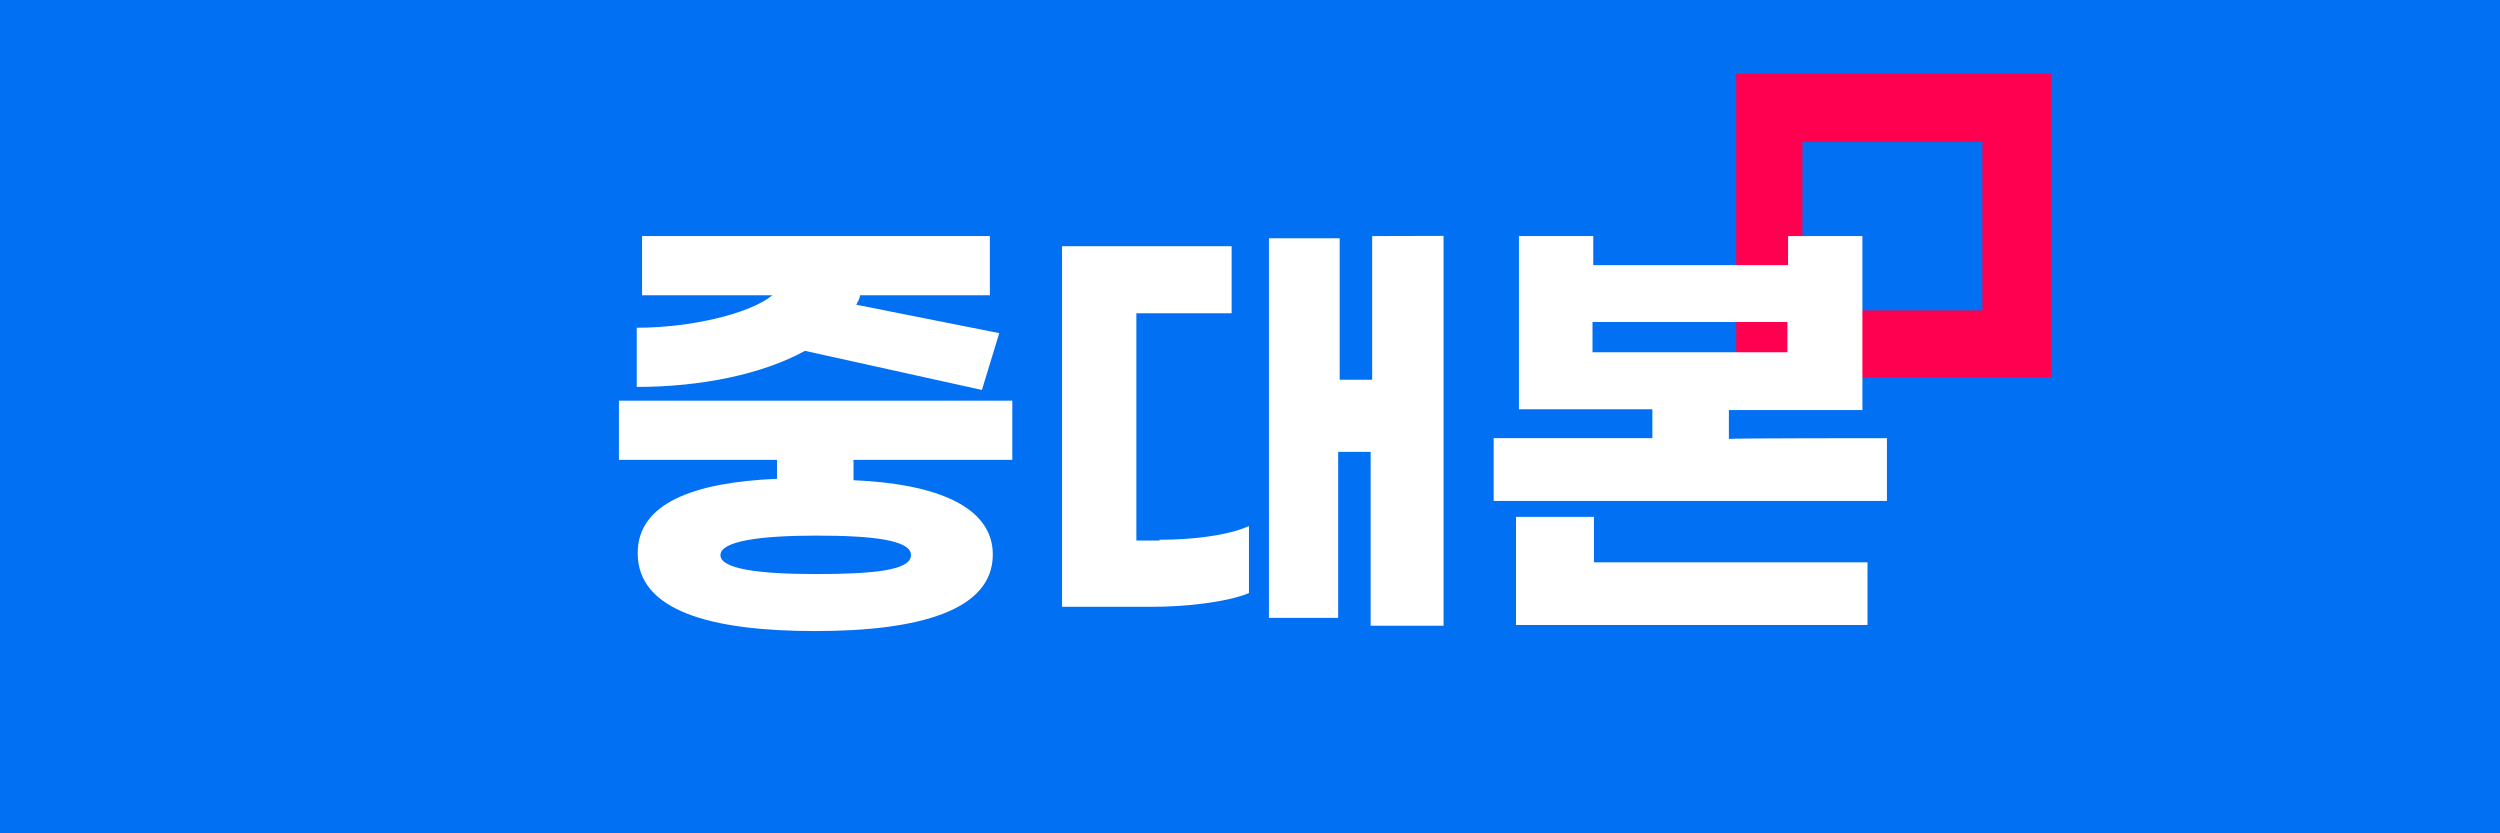 <svg id="레이어_1" data-name="레이어 1" xmlns="http://www.w3.org/2000/svg" viewBox="0 0 264 88"><defs><style>.cls-1{fill:#0170f2;}.cls-2{fill:#ff0051;}.cls-3{fill:#fff;}</style></defs><rect class="cls-1" width="264" height="88"/><path class="cls-2" d="M183.34,7.78V39.87h33.3V7.78Zm26,25h-19V15h19Z"/><path class="cls-3" d="M90.13,48.71v2c8.84.38,14.71,2.82,14.71,7.85,0,5.87-7.7,8.08-18.75,8.08s-18.75-2.14-18.75-8.23c0-5.26,5.87-7.47,14.71-7.85v-2H65.36V42.31H106.9v6.25H90.13ZM85,37.05c-4.42,2.44-10.9,3.81-17.76,3.81V34.61c5.64,0,11.89-1.45,14.33-3.43H67.8V24.93h36.73v6.25H90.81c0,.38-.22.61-.38,1l15.09,3-1.83,6Zm1.22,19.51c-6.1,0-10.14.61-10.14,2.06s4,2,10.06,2,10.06-.38,10.06-2S92,56.56,86.17,56.56Z"/><path class="cls-3" d="M122.44,57c3.2,0,7.09-.39,9.45-1.45v7.08c-2.44,1-6.86,1.45-10.29,1.45h-9.45V26h17.91v7.08H120v24h2.44Zm30-32.09V66.08h-7.7V47.72h-3.43V65.25H134V25.16h7.47V40.1h3.43V24.93Z"/><path class="cls-3" d="M199.26,46.27V52.9H157.73V46.27h16.76V43.22H160.4V24.93h7.85V28h20.57V24.93h7.85V43.3h-14.1v3.05C182.73,46.27,199.26,46.27,199.26,46.27ZM168.4,59.38h28.81V66H160.09V54.58h8.23v4.8Zm-.23-22.18h20.58V34H168.17Z"/></svg>
